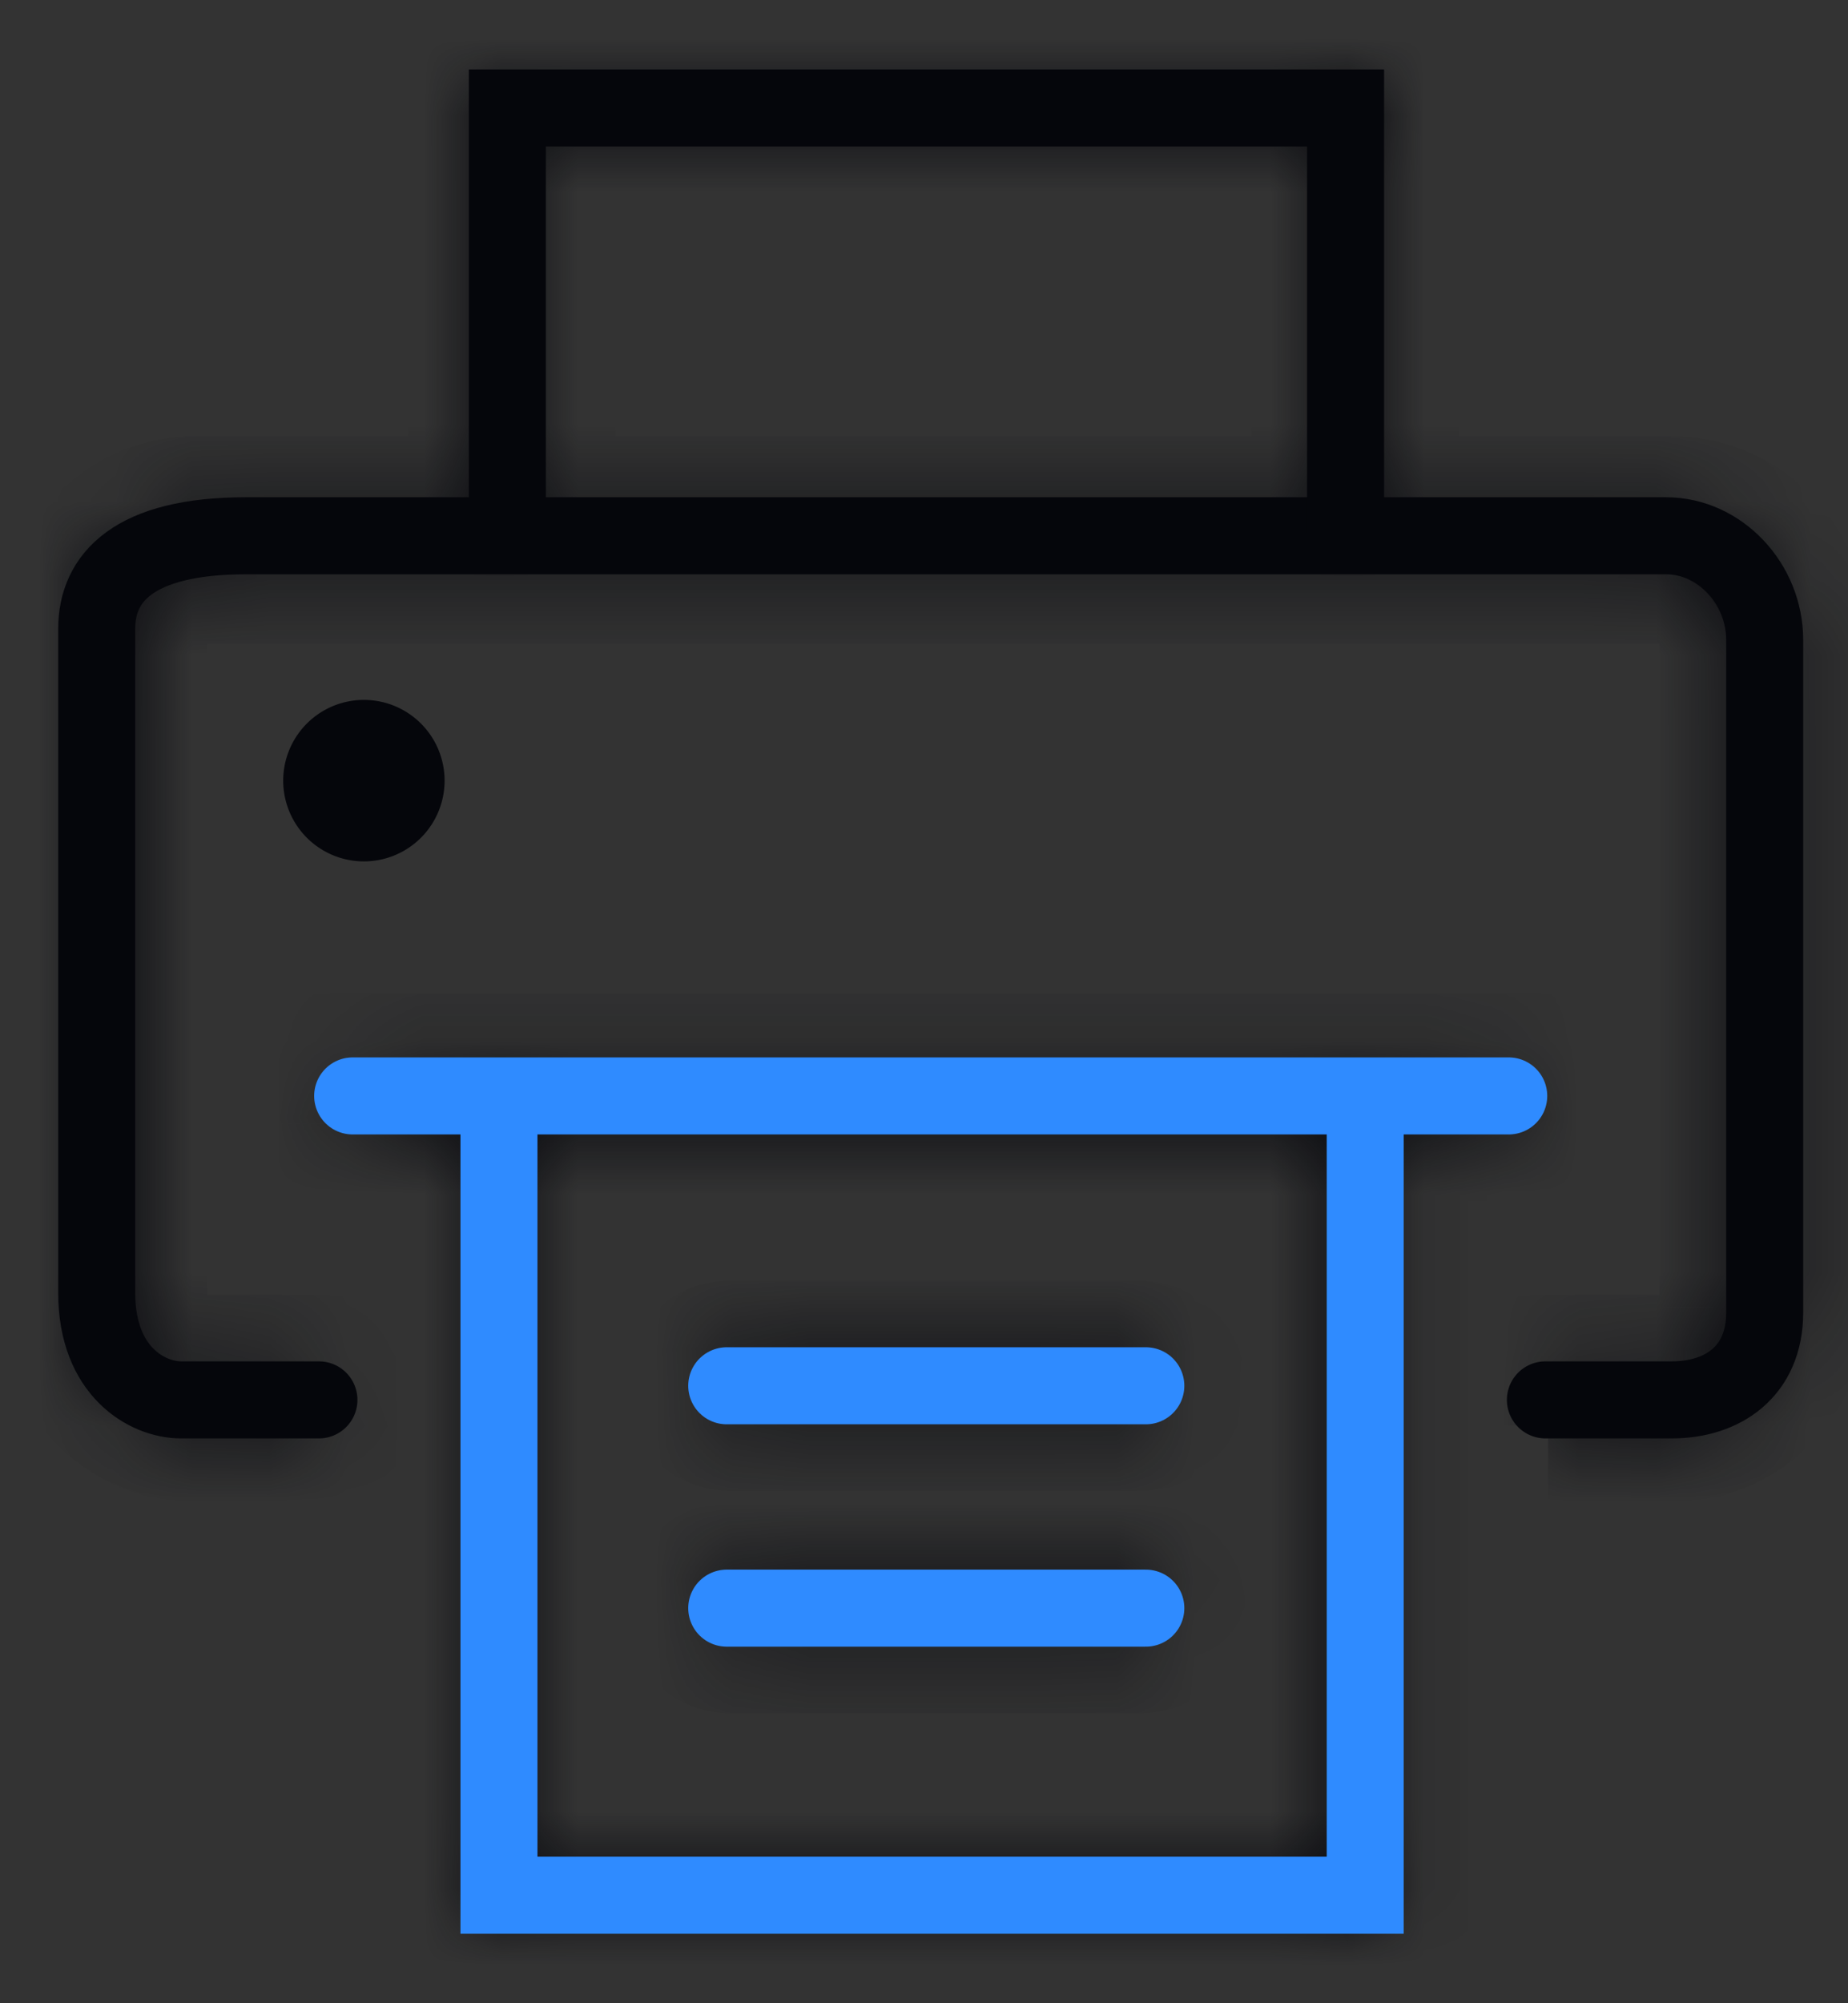 <svg width="24" height="26" fill="none" xmlns="http://www.w3.org/2000/svg"><rect width="100%" height="100%" fill="#333333" stroke="none"/><path d="M4.726 10.68c-.292 0-.511-.255-.511-.548 0-.292.219-.548.511-.548.292 0 .548.256.548.548a.562.562 0 01-.548.548z" fill="#fff"/><mask id="a" fill="#fff"><path d="M20.105 18.498v-.694h1.607c.439 0 .84-.402.84-.84V8.195c0-.438-.401-.84-.84-.84H2.534c-.438 0-.84.402-.84.84v8.768c0 .438.402.84.84.84h1.608v.694H2.534c-.84 0-1.534-.694-1.534-1.535V8.197c0-.84.694-1.534 1.534-1.534h3.763V1H17.95v5.662h3.762c.84 0 1.535.694 1.535 1.534v8.768c0 .84-.694 1.534-1.535 1.534h-1.607zM6.991 6.662h10.265V1.694H6.99v4.968z"/></mask><path d="M20.105 18.498v-.694h1.607c.439 0 .84-.402.84-.84V8.195c0-.438-.401-.84-.84-.84H2.534c-.438 0-.84.402-.84.84v8.768c0 .438.402.84.84.84h1.608v.694H2.534c-.84 0-1.534-.694-1.534-1.535V8.197c0-.84.694-1.534 1.534-1.534h3.763V1H17.95v5.662h3.762c.84 0 1.535.694 1.535 1.534v8.768c0 .84-.694 1.534-1.535 1.534h-1.607zM6.991 6.662h10.265V1.694H6.99v4.968z" fill="#fff"/><path d="M20.105 17.804v-1h-1v1h1zm-15.963 0h1v-1h-1v1zm0 .694v1h1v-1h-1zM6.297 6.662v1h1v-1h-1zm0-5.662V0h-1v1h1zM17.95 1h1V0h-1v1zm0 5.662h-1v1h1v-1zm-10.96 0h-1v1h1v-1zm10.266 0v1h1v-1h-1zm0-4.968h1v-1h-1v1zm-10.265 0v-1h-1v1h1zm14.114 16.804v-.694h-2v.694h2zm-1 .306h1.607v-2h-1.607v2zm1.607 0c.991 0 1.84-.85 1.84-1.84h-2c0-.086.036-.121.038-.123.002-.002.036-.037.122-.037v2zm1.84-1.84V8.195h-2v8.768h2zm0-8.768c0-.99-.849-1.84-1.84-1.84v2c-.086 0-.12-.035-.122-.037-.002-.002-.037-.037-.037-.123h2zm-1.84-1.84H2.534v2h19.178v-2zm-19.178 0c-.99 0-1.84.85-1.84 1.84h2c0 .086-.035.121-.037.123-.002.002-.037.037-.123.037v-2zm-1.84 1.84v8.768h2V8.195h-2zm0 8.768c0 .99.85 1.84 1.84 1.84v-2c.086 0 .12.035.123.037.002.002.037.037.037.122h-2zm1.84 1.84h1.608v-2H2.534v2zm.608-1v.694h2v-.694h-2zm1-.306H2.534v2h1.608v-2zm-1.608 0A.544.544 0 012 16.963H0a2.543 2.543 0 002.534 2.535v-2zM2 16.963V8.197H0v8.768h2zm0-8.767c0-.288.246-.534.534-.534v-2A2.543 2.543 0 000 8.196h2zm.534-.534h3.763v-2H2.534v2zm4.763-1V1h-2v5.662h2zM6.297 2H17.95V0H6.297v2zM16.95 1v5.662h2V1h-2zm1 6.662h3.762v-2H17.95v2zm3.762 0c.288 0 .535.246.535.534h2a2.543 2.543 0 00-2.535-2.534v2zm.535.534v8.768h2V8.195h-2zm0 8.768a.544.544 0 01-.535.534v2a2.543 2.543 0 002.535-2.535h-2zm-.535.534h-1.607v2h1.607v-2zM6.991 7.662h10.265v-2H6.99v2zm11.265-1V1.694h-2v4.968h2zm-1-5.968H6.99v2h10.265v-2zm-11.265 1v4.968h2V1.694h-2z" fill="#05060B" mask="url(#a)"/><mask id="b" fill="#fff"><path d="M6.224 25V14.59H4.616v-.695H19.63v.694h-1.57V25H6.223zm.694-.694h10.447v-9.717H6.918v9.717z"/></mask><path d="M6.224 25V14.59H4.616v-.695H19.63v.694h-1.57V25H6.223zm.694-.694h10.447v-9.717H6.918v9.717z" fill="#fff"/><path d="M6.224 25h-1v1h1v-1zm0-10.41h1v-1h-1v1zm-1.608 0h-1v1h1v-1zm0-.695v-1h-1v1h1zm15.014 0h1v-1h-1v1zm0 .694v1h1v-1h-1zm-1.57 0v-1h-1v1h1zm0 10.411v1h1v-1h-1zm-11.142-.694h-1v1h1v-1zm10.447 0v1h1v-1h-1zm0-9.717h1v-1h-1v1zm-10.447 0v-1h-1v1h1zM7.224 25V14.59h-2V25h2zm-1-11.41H4.616v2h1.608v-2zm-.608 1v-.695h-2v.694h2zm-1 .305H19.63v-2H4.616v2zm14.014-1v.694h2v-.694h-2zm1-.306h-1.57v2h1.57v-2zm-2.57 1V25h2V14.59h-2zm1 9.411H6.223v2h11.835v-2zM6.917 25.306h10.447v-2H6.918v2zm11.447-1v-9.717h-2v9.717h2zm-1-10.717H6.918v2h10.447v-2zm-11.447 1v9.717h2v-9.717h-2z" fill="#05060B" mask="url(#b)"/><mask id="c" fill="#fff"><path d="M9.475 18.352a.366.366 0 010-.73h5.333a.366.366 0 010 .73H9.475z"/></mask><path d="M9.475 18.352a.366.366 0 010-.73h5.333a.366.366 0 010 .73H9.475z" fill="#fff"/><path d="M9.475 17.352c.304 0 .635.237.635.634h-2c0 .836.696 1.366 1.365 1.366v-2zm.635.634a.634.634 0 01-.635.635v-2c-.835 0-1.365.697-1.365 1.365h2zm-.635.635h5.333v-2H9.475v2zm5.333 0a.634.634 0 01-.634-.635h2c0-.835-.697-1.365-1.366-1.365v2zm-.634-.635c0-.303.237-.634.634-.634v2c.836 0 1.366-.697 1.366-1.366h-2zm.634-.634H9.475v2h5.333v-2z" fill="#05060B" mask="url(#c)"/><mask id="d" fill="#fff"><path d="M9.475 21.237a.366.366 0 010-.73h5.333a.366.366 0 010 .73H9.475z"/></mask><path d="M9.475 21.237a.366.366 0 010-.73h5.333a.366.366 0 010 .73H9.475z" fill="#fff"/><path d="M9.475 20.237c.304 0 .635.238.635.635h-2c0 .835.696 1.365 1.365 1.365v-2zm.635.635a.634.634 0 01-.635.635v-2c-.835 0-1.365.696-1.365 1.365h2zm-.635.635h5.333v-2H9.475v2zm5.333 0a.634.634 0 01-.634-.635h2c0-.835-.697-1.365-1.366-1.365v2zm-.634-.635c0-.303.237-.635.634-.635v2c.836 0 1.366-.696 1.366-1.365h-2zm.634-.635H9.475v2h5.333v-2z" fill="#05060B" mask="url(#d)"/><path d="M4.142 18.169h-1.79c-.439 0-1.096-.366-1.096-1.388V8.16c0-.658.475-1.206 1.936-1.206h18.447c.694 0 1.279.621 1.279 1.352v8.73c0 .767-.548 1.133-1.206 1.133H20.07" stroke="#05060B" stroke-miterlimit="10" stroke-linecap="round"/><path d="M6.589 6.881v-5.48h10.886v5.517" stroke="#05060B" stroke-miterlimit="10"/><path d="M4.726 10.68a.548.548 0 100-1.096.548.548 0 000 1.096z" fill="#05060B"/><path d="M4.726 10.68a.548.548 0 100-1.096.548.548 0 000 1.096z" stroke="#05060B"/><path d="M4.58 14.224h15.014" stroke="#2F8BFF" stroke-miterlimit="10" stroke-linecap="round"/><path d="M17.73 14.297v10.301H6.48V14.26" stroke="#2F8BFF" stroke-miterlimit="10"/><path d="M9.438 17.986h5.443m-5.443 2.886h5.443" stroke="#2F8BFF" stroke-miterlimit="10" stroke-linecap="round"/></svg>